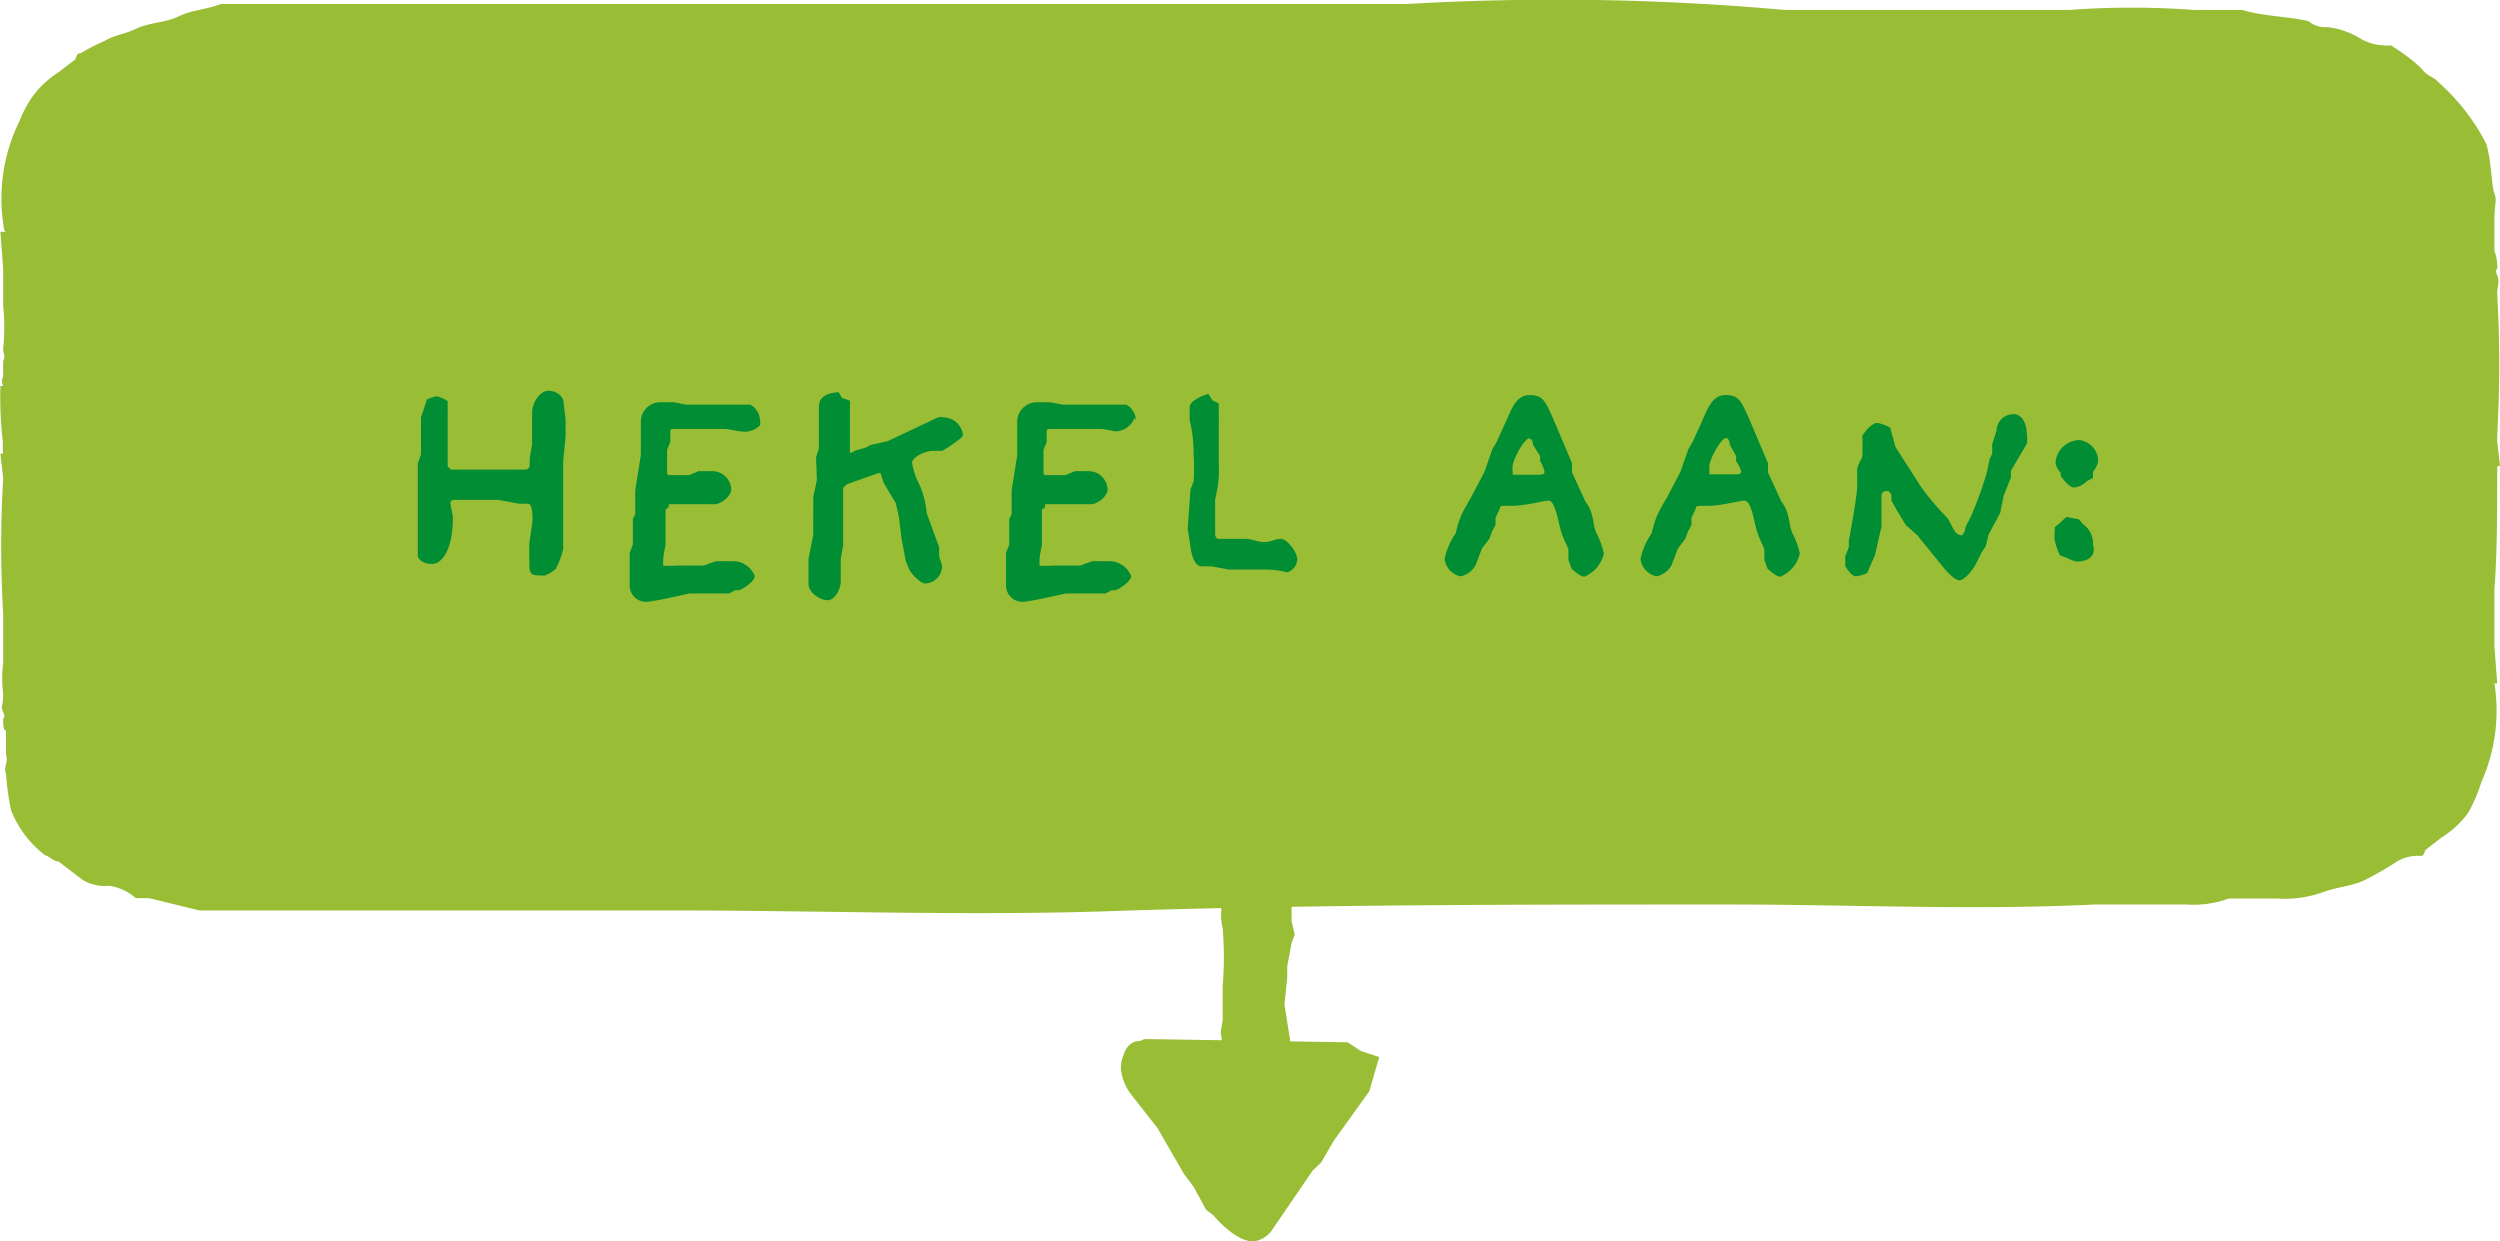 <svg xmlns="http://www.w3.org/2000/svg" viewBox="0 0 62.77 31.17"><defs><style>.a{fill:#9abd36;}.b{fill:#008d33;}</style></defs><title>hekel-lgroen</title><path class="a" d="M63.28,12.22h0l-.07-.62v-.15a31.63,31.63,0,0,0,0-3.56c0-.15.07-.31,0-.46s0-.15,0-.15a1.12,1.12,0,0,0-.07-.46V6c0-.31.07-.46,0-.62s-.07-.77-.2-1.24a5.29,5.29,0,0,0-1.2-1.55c-.13-.15-.27-.15-.4-.31s-.53-.46-.8-.62a1.38,1.38,0,0,1-.73-.15,2,2,0,0,0-.87-.31.65.65,0,0,1-.47-.15C57.94.93,57.34.93,56.81.77H55.6a21.25,21.25,0,0,0-3.14,0H45.32A64.38,64.38,0,0,0,35.84.62H6.06C5.66.77,5.32.77,5,.93s-.73.15-1.07.31-.53.15-.8.31a5,5,0,0,0-.6.31c-.07,0-.07,0-.13.15L2,2.32a2.44,2.44,0,0,0-.67.62A2.81,2.81,0,0,0,1,3.56a4.38,4.38,0,0,0-.4,2.63s0,.15.07.15H.52l.07.93V8.2a5.26,5.26,0,0,1,0,1.08c0,.15.07.15,0,.31V9.9c0,.15-.07.15,0,.31H.52A9.72,9.72,0,0,0,.58,11.6v.31H.52l.07.62h0a28.94,28.94,0,0,0,0,3.4v1.24a2.93,2.93,0,0,0,0,.77c0,.31-.07.31,0,.46s0,.15,0,.15c0,.15,0,.31.07.31v.62c.07.15-.07.31,0,.46a6.55,6.55,0,0,0,.13.93A2.63,2.63,0,0,0,1.65,22c.07,0,.2.15.33.15l.6.46a1.07,1.07,0,0,0,.67.15,1.31,1.31,0,0,1,.67.31h.33l1.27.31H17.41c3.87,0,7.61.15,11.49,0,4.94-.15,9.95-.15,15-.15,3.07,0,6.14.15,9.21,0H55.4a2.57,2.57,0,0,0,1.07-.15h1.2a2.88,2.88,0,0,0,1.14-.15c.4-.15.73-.15,1.07-.31a8.53,8.53,0,0,0,.8-.46,1,1,0,0,1,.6-.15c.07,0,.07,0,.13-.15l.4-.31a2.44,2.44,0,0,0,.67-.62,3.81,3.81,0,0,0,.33-.77,4.38,4.38,0,0,0,.33-2.48h.07l-.07-.93V15.32c.07-.93.07-2,.07-3.09Z" transform="translate(-0.51 -0.52)"/><path class="b" d="M14.71,11.05v.15l0,.28-.06.64,0,.12,0,.25,0,.48v.49l0,.13v.27l0,.44a1.93,1.93,0,0,1-.19.51,1,1,0,0,1-.27.16c-.34,0-.39,0-.39-.32v-.48l.08-.57s0-.06,0-.09,0-.34-.11-.34a1.17,1.17,0,0,0-.21,0l-.55-.1-.48,0h-.57c-.06,0-.14,0-.14.08s.06.27.06.38c0,.75-.25,1.15-.53,1.15S11,14.5,11,14.5l0-.24,0-.46,0-.22,0-.22,0-.45,0-.75.08-.23V11l.15-.45a.93.93,0,0,1,.25-.08,1,1,0,0,1,.27.12v.18l0,.08a.31.31,0,0,1,0,.08c0,.1,0,.2,0,.3s0,.27,0,.31v.33l0,.12v.24l.08.08h.17l.27,0,.17,0h1.25a.11.11,0,0,0,.12-.12v-.16l.06-.36,0-.78c0-.28.21-.56.41-.56s.38.14.38.3v0Z" transform="translate(-0.51 -0.52)"/><path class="b" d="M19.11,11.35c-.08,0-.31-.06-.41-.06h-.54l-.12,0h-.59c-.09,0-.1,0-.11.06v.27l-.08.19,0,.39c0,.07,0,.13,0,.17s0,.08.06.08l.34,0h.15l.24-.1.37,0a.48.48,0,0,1,.45.45c0,.2-.28.38-.41.38h0l-.34,0-.75,0-.07,0,0,.07-.08.07,0,.9a2,2,0,0,0-.06.37c0,.06,0,.11,0,.13s.32,0,.46,0l.56,0,.31-.11h.47a.6.6,0,0,1,.5.37c0,.15-.34.36-.41.36h-.08l-.15.08-1,0s-.9.21-1.09.21a.41.41,0,0,1-.41-.43v0l0-.8.08-.21,0-.64.06-.12,0-.6.14-.88,0-.83a.49.49,0,0,1,.47-.5h.21l.15,0,.31.06.21,0h.61l.4,0h.36c.1,0,.27.2.27.38a.25.25,0,0,1,0,.14A.53.53,0,0,1,19.11,11.35Z" transform="translate(-0.51 -0.52)"/><path class="b" d="M24.3,11.76l-.13.08-.22,0c-.24,0-.54.17-.54.3a1.88,1.88,0,0,0,.2.58,2.36,2.36,0,0,1,.17.69l.31.85v.23l.07.22a.34.34,0,0,1,0,.08.44.44,0,0,1-.43.38c-.09,0-.32-.21-.39-.35l-.09-.22-.08-.43L23.14,14l-.06-.5L23,13.15l-.3-.5-.08-.25-.06,0-.79.28-.09.09v.32l0,.35v.41l0,.22,0,.15-.06.32v.57c0,.21-.15.48-.33.48s-.48-.18-.48-.41v0l0-.62.12-.62V13l.09-.43L21,12l.07-.22,0-.8,0-.25v0c0-.35.44-.36.5-.36h0l.08.14.2.07,0,.9,0,.22s0,.09,0,.13a.09.09,0,0,0,0,.06h0a.3.3,0,0,0,.14-.06l.25-.07.14-.07.41-.09L24.06,11a.37.37,0,0,1,.15,0,.5.5,0,0,1,.48.45C24.69,11.51,24.3,11.76,24.3,11.76Z" transform="translate(-0.51 -0.52)"/><path class="b" d="M28.55,11.35c-.08,0-.31-.06-.41-.06h-.54l-.12,0H26.9c-.09,0-.1,0-.11.06v.27l-.08.19,0,.39c0,.07,0,.13,0,.17s0,.08.06.08l.34,0h.15l.24-.1.37,0a.48.48,0,0,1,.45.45c0,.2-.28.38-.41.38h0l-.34,0-.75,0-.07,0,0,.07-.08.07,0,.9a2,2,0,0,0-.06.37c0,.06,0,.11,0,.13s.32,0,.46,0l.56,0,.31-.11h.47a.6.6,0,0,1,.5.37c0,.15-.34.36-.41.36h-.08l-.15.08-1,0s-.9.21-1.09.21a.41.41,0,0,1-.41-.43v0l0-.8.08-.21,0-.64.06-.12,0-.6.14-.88,0-.83a.49.49,0,0,1,.47-.5h.21l.15,0,.31.06.21,0H28l.4,0h.36c.1,0,.27.2.27.38A.25.25,0,0,1,29,11,.53.53,0,0,1,28.55,11.35Z" transform="translate(-0.51 -0.52)"/><path class="b" d="M32.83,14.89a2.26,2.26,0,0,0-.58-.07h-.71l-.17,0-.44-.08-.25,0h0c-.25,0-.29-.57-.29-.57l-.06-.36.07-1,.08-.2a5.44,5.44,0,0,0,0-.69,3.46,3.46,0,0,0-.1-.85l0-.22v-.1c0-.21.47-.34.47-.34l.1.16.16.08v.24a1.5,1.5,0,0,1,0,.22c0,.1,0,.27,0,.51s0,.35,0,.55a2.29,2.29,0,0,1,0,.29c0,.22-.08.56-.09.6v.41l0,.31,0,.15s0,.12.09.12l.69,0h0c.13,0,.29.08.46.08s.25-.08.41-.08.41.34.41.5A.35.35,0,0,1,32.83,14.89Z" transform="translate(-0.51 -0.52)"/><path class="b" d="M40.29,15c-.11,0-.32-.2-.32-.2l-.08-.22,0-.27-.07-.16a2.08,2.08,0,0,1-.16-.46c-.08-.36-.15-.6-.27-.6s-.58.13-.92.13-.28,0-.31.09l-.1.21,0,.18-.09.17-.06.17-.19.25-.16.42a.56.56,0,0,1-.38.28.51.51,0,0,1-.4-.43,1.74,1.74,0,0,1,.28-.65,2.88,2.88,0,0,1,.13-.43c.09-.2.26-.48.26-.48l.33-.63.2-.57.11-.19.25-.55c.13-.29.25-.62.57-.62s.38.12.57.53l.5,1.18,0,.23.34.74a.81.81,0,0,1,.13.23c.08.22.07.41.15.57a2,2,0,0,1,.18.5A.83.83,0,0,1,40.29,15ZM39.18,12.1l0-.13L39,11.69s0-.16-.1-.16-.36.43-.41.67a1,1,0,0,0,0,.18s0,.06,0,.06l.62,0c.09,0,.18,0,.18-.07A.8.8,0,0,0,39.18,12.1Z" transform="translate(-0.51 -0.52)"/><path class="b" d="M45.21,15c-.11,0-.32-.2-.32-.2l-.08-.22,0-.27-.07-.16a2.08,2.08,0,0,1-.16-.46c-.08-.36-.15-.6-.27-.6s-.58.13-.92.13-.28,0-.31.09l-.1.21,0,.18-.09.17-.06.17-.19.25-.16.42a.56.56,0,0,1-.38.28.51.51,0,0,1-.4-.43,1.74,1.74,0,0,1,.28-.65,2.88,2.88,0,0,1,.13-.43c.09-.2.26-.48.26-.48l.33-.63.2-.57.11-.19.25-.55c.13-.29.25-.62.57-.62s.38.12.57.53l.5,1.18,0,.23.34.74a.81.81,0,0,1,.13.23c.08.22.07.41.15.57a2,2,0,0,1,.18.5A.83.83,0,0,1,45.21,15ZM44.1,12.1l0-.13-.16-.29s0-.16-.1-.16-.36.43-.41.67a1,1,0,0,0,0,.18s0,.06,0,.06l.62,0c.09,0,.18,0,.18-.07A.8.8,0,0,0,44.1,12.1Z" transform="translate(-0.51 -0.52)"/><path class="b" d="M51,12.34v.17l-.18.45-.09.44-.29.54-.07.29-.1.15-.15.3c-.1.19-.3.41-.41.41s-.29-.18-.41-.33l-.65-.8-.29-.26-.22-.36L48,13.09l0-.15-.07-.09-.07,0h0a.12.12,0,0,0-.11.13v.29l0,.47-.16.71-.2.46a1,1,0,0,1-.28.08c-.13,0-.27-.26-.27-.26v-.24l.09-.23V14.1s.19-1,.21-1.34v-.41c0-.18.12-.29.13-.39s0-.5,0-.5.2-.32.38-.32a1,1,0,0,1,.32.12l.13.48.64,1a6.63,6.63,0,0,0,.65.77c.13.15.17.45.38.45,0,0,.08-.08.08-.15s.08-.18.15-.33a9.87,9.87,0,0,0,.4-1.11l.06-.31.07-.15,0-.24.11-.34a.42.42,0,0,1,.44-.41c.2,0,.32.25.32.5a.65.65,0,0,1,0,.24Z" transform="translate(-0.51 -0.52)"/><path class="b" d="M53.06,12.37l0,.15-.15.08a.54.54,0,0,1-.33.16c-.13,0-.33-.29-.33-.29v-.08a.46.46,0,0,1-.13-.25.61.61,0,0,1,.59-.57.53.53,0,0,1,.48.54A.66.66,0,0,1,53.06,12.37Zm-.41,2.25a.84.84,0,0,1-.24-.09l-.18-.07a1.55,1.55,0,0,1-.13-.38.48.48,0,0,1,0-.17l0-.15.13-.11.16-.15.32.06.11.13a.57.57,0,0,1,.24.5C53.15,14.5,52.92,14.62,52.65,14.62Z" transform="translate(-0.51 -0.52)"/><path class="a" d="M31.26,27.18l-.1-.75.05-.3,0-.52v-.34a9,9,0,0,0,0-1.44,1.46,1.46,0,0,1,0-.69,2,2,0,0,1,.1-.3l0-.24c0-.23,1-.64,1-.64l.31.23.24.08.08.63,0,.76.08.33-.08.2-.11.59,0,.29-.07.67.17,1.07a.67.67,0,0,1-.1.55c-.18.29-.31.64-.82.76s-.77,0-.83-.27A1.4,1.4,0,0,1,31.26,27.18Z" transform="translate(-0.51 -0.52)"/><path class="a" d="M34.35,26.69l.33.22.46.15-.25.86L34,29.16l-.32.55-.21.2-1,1.46a.67.67,0,0,1-.49.32c-.44,0-.93-.57-1-.65l-.19-.15-.31-.57L30.24,30l-.67-1.16L28.91,28a1.32,1.32,0,0,1-.25-.58.79.79,0,0,1,.06-.41c.09-.28.26-.34.36-.35h.05l.11-.05.08,0,.07,0Z" transform="translate(-0.51 -0.52)"/></svg>